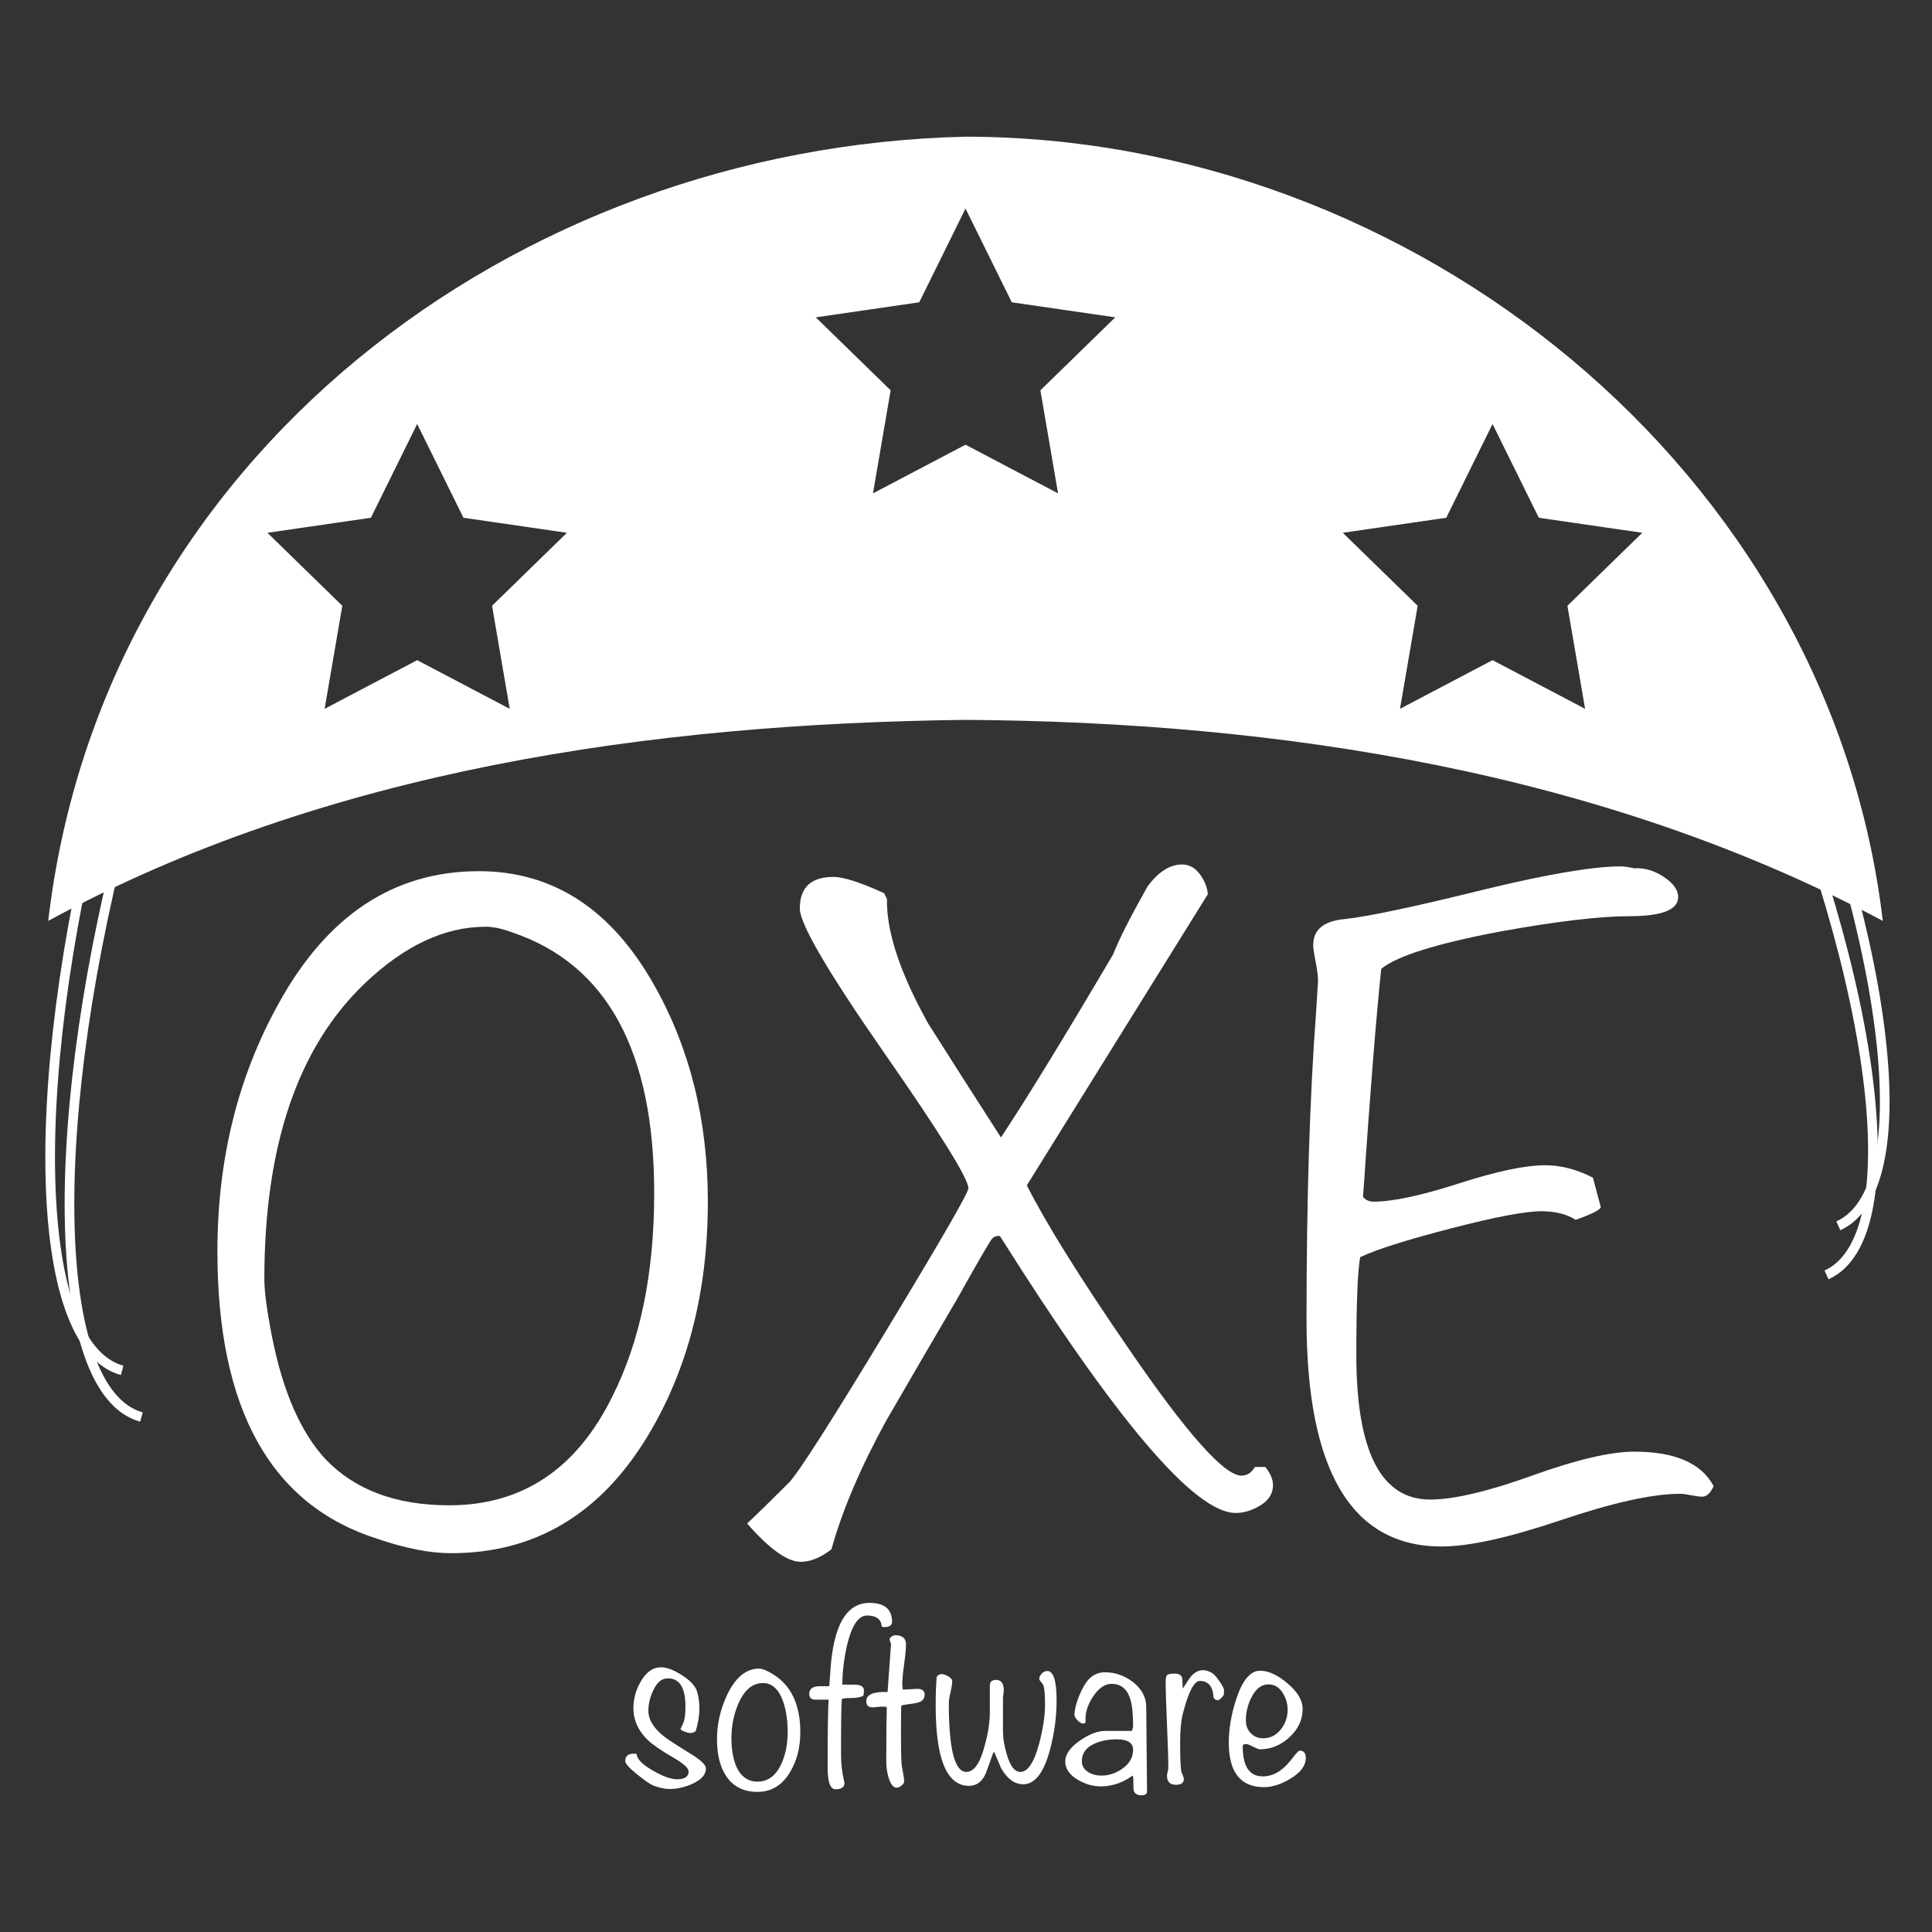 <?xml version="1.0" encoding="UTF-8"?>
<!DOCTYPE svg PUBLIC "-//W3C//DTD SVG 1.1//EN" "http://www.w3.org/Graphics/SVG/1.1/DTD/svg11.dtd">
<svg version="1.1" xmlns="http://www.w3.org/2000/svg" xmlns:xlink="http://www.w3.org/1999/xlink" x="0" y="0" width="1000" height="1000" viewBox="0, 0, 1000, 1000">
  <rect x="0" y="0" width="1000" height="1000" fill="#333333" stroke="none"/>
  <g id="Layer_1">
    <g>
      <g>
        <path d="M366.379,621.972 Q366.379,691.88 335.144,743.443 Q298.455,803.931 233.505,803.931 Q217.143,803.931 195.328,796.494 Q112.529,770.217 112.529,647.754 Q112.529,576.359 144.261,519.342 Q181.941,450.921 247.883,450.921 Q305.396,450.921 338.614,509.921 Q366.379,559.006 366.379,621.972 z M338.614,617.51 Q338.614,507.442 265.236,482.652 Q257.303,479.677 251.353,479.677 Q219.622,479.677 188.883,508.93 Q136.824,558.51 136.824,662.132 Q136.824,671.552 140.79,691.88 Q149.219,734.519 168.555,755.343 Q191.362,779.141 232.513,779.141 Q289.034,779.141 316.799,723.116 Q338.614,679.981 338.614,617.51 z" fill="#FFFFFF"/>
        <path d="M658.901,768.729 Q658.901,775.175 652.456,779.141 Q646.011,783.107 639.565,783.107 Q607.834,783.107 517.598,639.821 Q515.119,639.325 513.384,641.308 Q511.649,643.292 495.287,672.544 Q476.943,703.779 458.598,735.511 Q438.766,771.704 430.337,801.948 Q421.909,808.393 414.472,808.393 Q404.06,808.393 386.707,788.561 Q394.144,781.62 408.522,767.242 Q415.959,759.309 458.598,688.905 Q501.237,618.502 501.237,615.031 Q501.237,607.594 457.606,544.875 Q413.976,482.156 413.976,470.257 Q413.976,453.896 431.329,453.896 Q439.262,453.896 457.606,462.324 L459.094,465.299 Q458.598,490.585 480.413,529.753 Q499.254,559.501 518.094,588.753 Q538.422,558.014 576.103,494.056 Q581.061,481.661 593.952,458.854 Q602.38,447.45 611.8,447.45 Q617.254,447.45 620.973,452.408 Q624.691,457.366 625.187,462.82 L531.481,613.544 Q546.851,643.787 584.036,697.83 Q629.153,763.771 642.54,763.771 Q647.002,763.771 649.481,759.309 L654.935,759.309 Q658.901,764.267 658.901,768.729 z" fill="#FFFFFF"/>
        <path d="M886.97,769.225 Q884.491,774.679 881.02,774.679 Q879.037,774.679 875.319,773.935 Q871.6,773.191 869.617,773.191 Q848.297,773.191 807.89,786.826 Q767.482,800.46 746.162,800.46 Q676.255,800.46 676.255,682.955 Q676.255,589.745 681.213,523.803 Q682.204,507.938 682.204,507.938 Q682.204,503.971 680.965,497.774 Q679.725,491.576 679.725,489.097 Q679.725,477.198 696.087,475.711 Q714.431,473.728 768.474,460.341 Q817.558,448.442 838.877,448.442 Q841.356,448.442 845.818,449.433 Q853.751,448.938 861.188,453.896 Q868.625,458.854 868.625,464.307 Q868.625,474.223 843.339,474.223 Q820.533,474.223 776.406,482.156 Q726.826,491.576 714.927,501.492 Q710.961,539.173 705.507,619.493 Q707.49,621.972 710.961,621.972 Q725.835,621.972 755.087,612.552 Q784.339,603.132 799.709,603.132 Q812.104,603.132 824.499,609.577 L828.465,624.451 Q829.457,626.434 815.575,631.392 Q808.633,626.93 797.726,626.93 Q785.331,626.93 750.873,635.854 Q716.414,644.779 704.019,650.728 Q702.036,661.636 702.036,701.3 Q702.036,776.166 740.213,776.166 Q758.557,776.166 793.016,763.771 Q827.474,751.376 845.818,751.376 Q877.55,751.376 886.97,769.225 z" fill="#FFFFFF"/>
      </g>
      <g>
        <path d="M365.396,915.37 Q365.396,920.131 358.185,923.397 Q352.199,925.982 346.621,925.982 Q342.947,925.982 338.186,924.213 Q335.6,923.125 329.886,918.499 Q323.628,913.465 323.628,911.56 Q323.628,907.342 328.662,907.751 L329.478,907.751 Q329.75,911.832 338.186,916.594 Q345.805,920.948 350.43,920.948 Q356.417,920.948 356.417,916.866 Q356.417,914.417 349.07,910.063 Q339.002,904.213 335.328,900.676 Q327.845,893.465 327.845,884.077 Q327.845,877.002 331.519,870.608 Q335.737,862.989 342.131,862.989 Q346.757,862.989 353.288,867.274 Q359.818,871.56 360.907,875.914 Q361.995,879.587 361.995,884.485 Q361.995,889.791 360.09,896.05 Q358.866,897.002 357.233,897.002 Q356.281,897.002 354.24,896.254 Q352.199,895.506 352.199,894.689 Q352.199,895.234 353.696,891.696 Q354.784,889.383 354.784,883.261 Q354.784,868.703 345.668,868.703 Q340.907,868.703 338.049,875.098 Q335.6,880.268 335.6,885.574 Q335.6,892.24 343.356,898.499 Q345.941,900.676 357.641,907.887 Q365.396,912.648 365.396,915.37 z" fill="#FFFFFF"/>
        <path d="M414.24,896.594 Q414.24,908.295 409.07,917.002 Q402.947,927.478 392.063,927.478 Q381.043,927.478 375.6,918.907 Q371.111,911.832 371.111,900.132 Q371.111,888.567 376.281,877.411 Q382.811,863.669 392.879,863.669 Q395.464,863.669 400.226,866.662 Q414.24,875.37 414.24,896.594 z M407.709,896.458 Q407.709,887.751 405.396,880.812 Q401.995,871.152 394.92,871.152 Q386.757,871.152 382.131,881.9 Q378.594,890.2 378.594,899.723 Q378.594,908.295 381.043,914.145 Q384.58,922.172 392.063,922.172 Q400.226,922.172 404.444,912.921 Q407.709,905.71 407.709,896.458 z" fill="#FFFFFF"/>
        <path d="M461.723,839.451 Q461.723,842.173 457.641,842.173 Q456.825,842.173 456.416,841.9 Q455.872,836.186 448.797,836.186 Q442.131,836.186 438.457,851.424 Q436.008,862.172 436.008,871.968 Q436.961,871.832 438.457,871.968 Q441.723,871.968 442.131,871.968 Q447.165,871.968 447.165,874.962 Q447.165,875.914 446.893,877.683 Q444.716,878.907 440.09,878.907 Q436.553,878.907 435.736,879.451 Q435.328,884.757 435.328,898.635 L435.328,908.431 Q435.328,914.961 436.825,921.628 Q437.097,922.308 437.097,922.853 Q437.097,926.118 432.471,926.118 Q428.389,926.118 428.389,915.097 Q428.389,885.166 428.934,879.723 Q429.206,879.723 421.995,879.723 Q418.866,879.723 418.866,876.73 Q418.866,872.785 424.308,872.785 L429.206,872.785 Q429.478,870.064 429.75,865.846 Q431.791,829.656 450.022,829.656 Q461.723,829.656 461.723,839.451 z" fill="#FFFFFF"/>
        <path d="M476.824,880.54 Q475.736,881.356 471.654,881.9 Q467.165,882.444 466.484,882.853 Q466.348,884.349 466.348,897.955 Q466.348,908.567 466.62,912.24 Q466.62,913.737 467.301,917.002 Q467.981,920.267 467.981,922.036 Q467.981,923.125 466.62,924.213 Q465.26,925.301 464.171,925.301 Q461.45,925.301 459.818,919.723 Q458.729,915.642 458.729,911.968 Q458.729,892.785 459.001,883.669 Q458.185,882.989 452.743,883.669 Q448.389,884.213 448.389,880.54 Q448.389,875.37 459.41,875.778 L461.178,851.152 Q461.178,850.744 460.838,849.86 Q460.498,848.975 460.498,848.567 Q460.498,847.751 461.586,847.002 Q462.675,846.254 464.171,846.39 Q468.933,846.798 468.933,851.152 Q468.933,854.553 467.981,861.356 Q467.029,868.159 467.029,871.424 Q467.029,873.057 467.301,874.553 L474.784,874.145 Q478.593,874.145 478.593,877.138 Q478.593,879.315 476.824,880.54 z" fill="#FFFFFF"/>
        <path d="M546.892,879.995 Q546.892,892.921 543.491,905.574 Q538.729,923.533 529.613,923.533 Q522.947,923.533 518.185,915.233 Q516.416,911.152 514.648,906.934 L514.103,907.206 Q512.199,912.648 510.158,918.091 Q507.301,924.349 501.586,924.349 Q484.307,924.349 484.307,882.853 Q484.307,873.329 484.852,867.887 Q485.804,866.526 487.301,866.526 Q488.797,866.526 490.838,867.683 Q492.879,868.839 492.879,870.336 Q492.879,872.104 491.995,875.846 Q491.11,879.587 491.11,881.764 Q491.11,917.138 500.226,917.138 Q506.076,917.138 509.614,903.805 Q512.471,893.601 512.335,885.438 L512.335,872.376 Q512.335,869.519 515.6,869.519 Q519.545,869.519 519.545,874.962 Q519.545,875.642 519.341,877.002 Q519.137,878.363 519.137,879.043 L519.137,895.778 Q519.137,901.628 521.178,908.295 Q523.763,917.138 528.117,917.138 Q533.967,917.138 537.913,902.308 Q540.906,890.88 540.906,882.308 Q540.906,873.737 539.818,871.832 Q539.818,871.696 538.865,870.608 Q537.913,869.519 537.913,869.111 Q537.913,867.615 539.205,866.254 Q540.498,864.894 541.994,864.894 Q546.892,864.894 546.892,879.995 z" fill="#FFFFFF"/>
        <path d="M593.695,927.342 Q593.695,929.247 590.702,929.247 Q587.436,929.247 586.756,926.526 Q586.62,926.118 586.62,921.22 Q586.62,919.859 586.212,919.043 Q578.593,924.621 569.749,924.621 Q563.627,924.621 557.913,921.22 Q551.382,917.41 551.382,911.696 Q551.382,906.118 559.137,900.812 Q566.212,895.914 572.198,895.914 L585.668,895.914 Q586.484,895.097 586.484,893.057 Q586.484,883.941 584.987,879.315 Q582.538,871.56 575.328,871.56 Q570.157,871.56 565.804,878.091 Q561.858,884.077 561.858,889.519 Q561.858,889.791 561.858,890.336 Q561.858,890.88 561.858,891.016 Q561.858,892.104 560.77,892.104 Q559.409,892.104 557.777,890.472 Q556.144,888.839 556.144,887.615 Q556.144,883.805 558.457,878.023 Q560.77,872.24 563.491,869.247 Q566.892,865.574 571.926,865.574 Q579.681,865.574 586.212,870.472 Q593.151,875.778 593.287,883.261 z M586.484,905.71 Q586.484,900.268 578.049,900.268 Q571.382,900.268 566.348,902.58 Q559.953,905.574 559.953,911.56 Q559.953,915.233 563.355,917.274 Q566.212,919.043 570.157,919.043 Q576.008,919.043 581.246,915.233 Q586.484,911.424 586.484,905.71 z" fill="#FFFFFF"/>
        <path d="M633.559,874.962 Q633.559,875.506 633.423,877.274 Q631.654,879.995 630.021,879.995 Q628.933,879.995 628.116,878.635 Q627.708,870.064 621.042,870.064 Q616.688,870.064 612.47,886.118 Q610.838,891.968 610.838,901.764 Q610.838,914.281 611.518,917.138 Q611.654,917.546 612.198,918.839 Q612.742,920.131 612.742,920.812 Q612.742,923.805 608.661,923.805 Q604.035,923.805 604.035,919.043 Q604.035,918.363 604.375,917.07 Q604.715,915.778 604.715,915.097 Q604.715,907.614 604.035,892.649 Q603.355,877.683 603.355,870.2 Q603.355,867.479 604.307,866.866 Q605.259,866.254 607.98,866.254 Q611.382,866.254 611.926,868.703 Q612.062,871.424 612.198,874.009 Q615.736,868.567 616.28,867.887 Q619.273,864.485 622.538,864.485 Q624.987,864.485 627.436,865.982 Q628.797,866.798 631.178,870.2 Q633.559,873.601 633.559,874.962 z" fill="#FFFFFF"/>
        <path d="M675.871,909.927 Q675.871,915.914 667.844,920.676 Q660.633,925.029 654.239,925.029 Q636.008,925.029 636.008,901.9 Q636.008,891.696 639.681,879.996 Q644.579,864.757 652.198,864.757 Q658.729,864.757 666.484,871.356 Q674.239,877.955 674.239,884.485 Q674.239,892.921 667.436,899.179 Q660.633,905.438 652.062,905.438 Q651.246,905.438 648.593,904.077 Q645.94,902.717 644.987,902.717 Q643.219,902.717 643.219,903.805 Q643.219,919.451 653.559,919.451 Q658.865,919.451 663.354,915.914 Q666.076,913.873 669.341,909.519 Q671.926,906.118 672.742,906.118 Q675.871,906.118 675.871,909.927 z M666.484,884.893 Q666.484,880.132 663.763,875.982 Q661.042,871.832 656.552,871.832 Q651.11,871.832 647.708,878.635 Q644.851,884.349 644.851,890.472 Q644.851,894.417 647.368,897.07 Q649.885,899.723 653.831,899.723 Q659.409,899.723 663.082,894.961 Q666.484,890.608 666.484,884.893 z" fill="#FFFFFF"/>
      </g>
      <path d="M499.743,70.753 C730.985,70.907 946.919,243.005 974.537,476.658 C829.737,399.446 662.207,373.621 499.743,372.606 C337.75,374.55 169.159,398.294 24.962,476.651 C52.977,236.786 266.023,76.137 499.743,70.753 L499.743,70.753 z M772.536,219.459 L748.586,267.988 L695.031,275.77 L733.784,313.544 L724.636,366.882 L772.536,341.699 L820.437,366.882 L811.289,313.544 L850.041,275.77 L796.487,267.988 L772.536,219.459 z M215.927,219.459 L191.977,267.988 L138.422,275.77 L177.175,313.544 L168.027,366.882 L215.927,341.699 L263.828,366.882 L254.68,313.544 L293.432,275.77 L239.877,267.988 L215.927,219.459 z M499.75,107.943 L475.799,156.472 L422.245,164.254 L460.997,202.028 L451.849,255.366 L499.75,230.183 L547.65,255.366 L538.502,202.028 L577.254,164.254 L523.7,156.472 L499.75,107.943 z" fill="#FFFFFF"/>
      <path d="M73.215,733.448 C25.676,720.422 23.322,577.807 67.958,414.91" fill-opacity="0" stroke="#FFFFFF" stroke-width="5"/>
      <path d="M63.215,709.31 C15.676,696.284 13.322,553.67 57.957,390.772" fill-opacity="0" stroke="#FFFFFF" stroke-width="5"/>
      <path d="M945.405,659.88 C990.33,639.598 970.408,498.362 900.907,344.422" fill-opacity="0" stroke="#FFFFFF" stroke-width="5"/>
      <path d="M951.518,634.478 C996.443,614.195 976.521,472.96 907.02,319.019" fill-opacity="0" stroke="#FFFFFF" stroke-width="5"/>
    </g>
  </g>
</svg>
